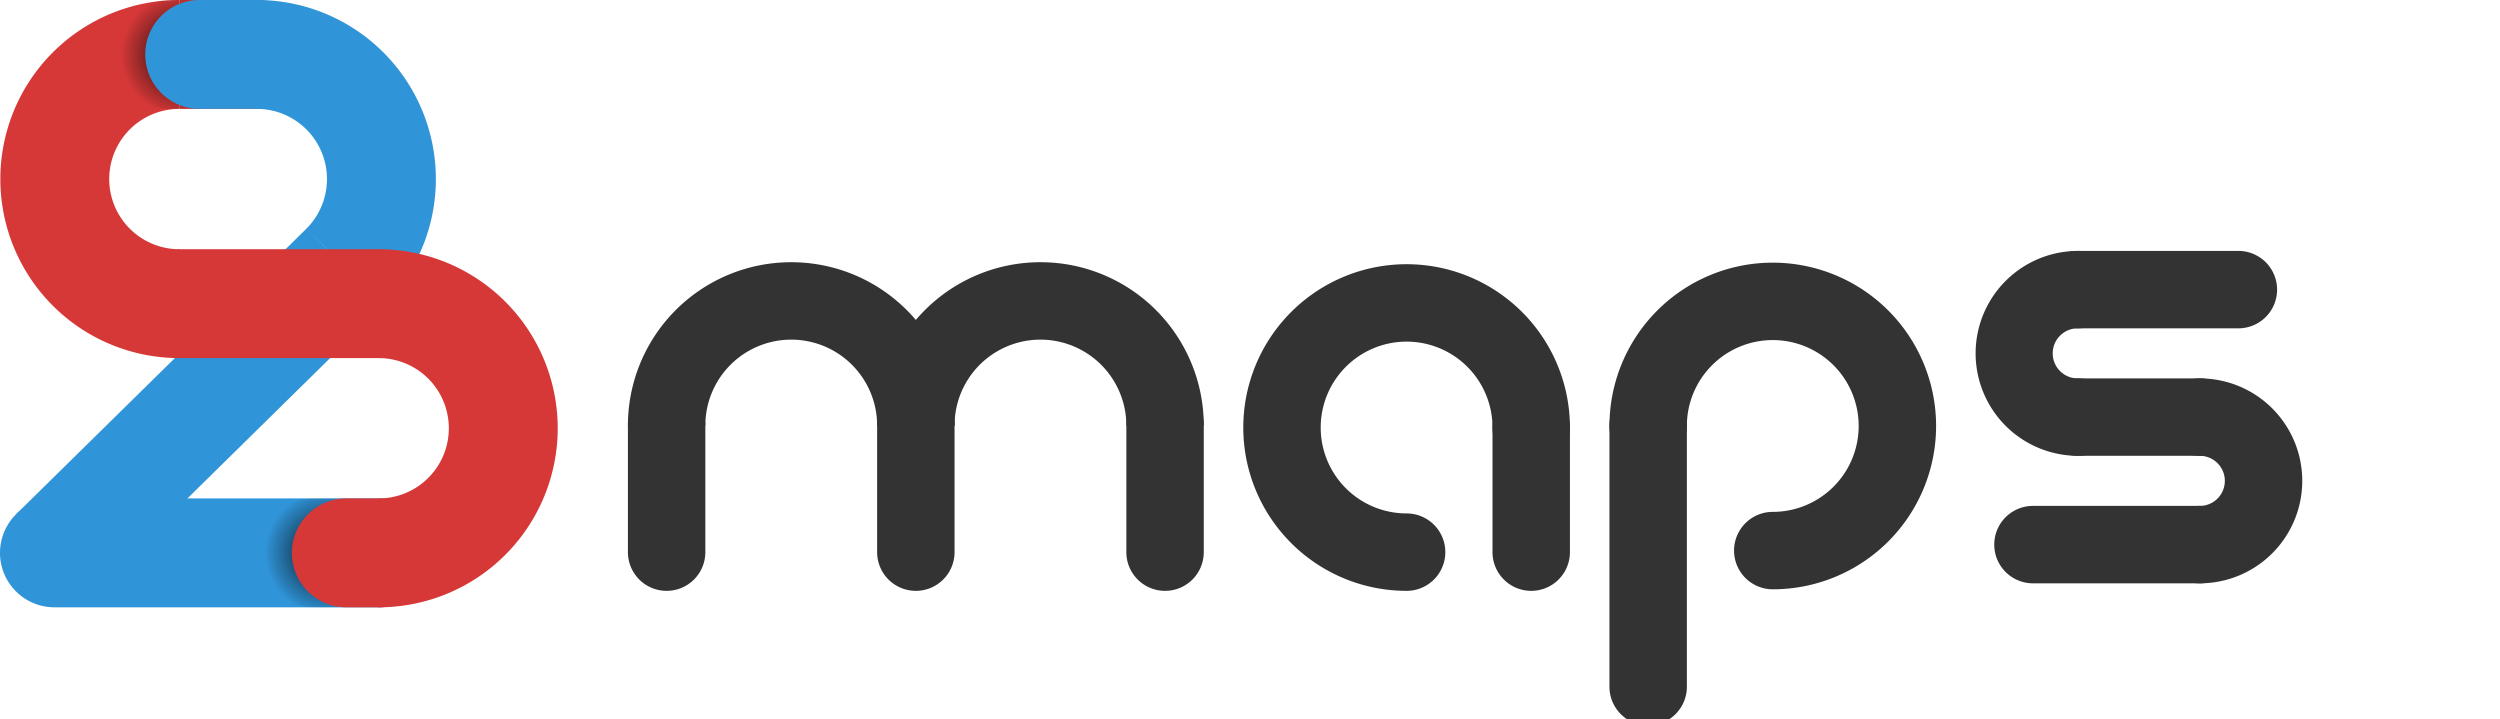 <svg xmlns="http://www.w3.org/2000/svg" xmlns:xlink="http://www.w3.org/1999/xlink" viewBox="0 0 556.128 160">
  <defs>
    <radialGradient id="c" cx="72.738" cy="122.987" r="15.575" gradientUnits="userSpaceOnUse">
      <stop offset="0"/>
      <stop offset="0.689" stop-color="#030303" stop-opacity="0.218"/>
      <stop offset="0.884" stop-opacity="0"/>
    </radialGradient>
    <radialGradient id="d" cx="40.676" cy="12.11" r="15.575" xlink:href="#c"/>
  </defs>
  <g>
    <rect x="-0.899" y="79.098" width="90.637" height="24.22" transform="translate(-51.206 57.33) rotate(-44.525)" style="fill: #3094d8"/>
    <path d="M85.293,67.993,68.166,50.866A15.609,15.609,0,0,0,57.129,24.221V0A39.83,39.83,0,0,1,85.293,67.993Z" style="fill: #3094d8"/>
  </g>
  <path d="M39.906,79.659A39.829,39.829,0,1,1,39.906,0V24.221a15.609,15.609,0,0,0,0,31.218Z" style="fill: #d63838"/>
  <path d="M84.234,135.097H12.11a12.11,12.11,0,1,1,0-24.221H84.234a12.11,12.11,0,1,1,0,24.221Z" style="fill: #3094d8"/>
  <rect x="39.497" y="55.438" width="45.082" height="24.221" style="fill: #d63838"/>
  <path d="M84.234,135.097V110.876a15.609,15.609,0,0,0,0-31.218V55.438a39.829,39.829,0,1,1,0,79.659Z" style="fill: #d63838"/>
  <path d="M75.796,135.097H69.68a12.11,12.11,0,0,1,0-24.221h6.116a12.11,12.11,0,0,1,0,24.221Z" style="fill: url(#c)"/>
  <path d="M84.234,135.097H77.044a12.11,12.11,0,1,1,0-24.221h7.19a12.11,12.11,0,1,1,0,24.221Z" style="fill: #d63838"/>
  <rect x="39.906" width="17.224" height="24.221" style="fill: #d63838"/>
  <path d="M43.734,24.221H37.618a12.11,12.11,0,0,1,0-24.221h6.116a12.11,12.11,0,0,1,0,24.221Z" style="fill: url(#d)"/>
  <path d="M57.129,24.221H44.42A12.11,12.11,0,0,1,44.42,0H57.129a12.11,12.11,0,1,1,0,24.221Z" style="fill: #3094d8"/>
  <g>
    <path d="M212.342,94.661H195.119a19.107,19.107,0,0,0-38.215,0h-17.224a36.331,36.331,0,1,1,72.662,0Z" style="fill: #333333"/>
    <path d="M267.781,94.661H250.557a19.107,19.107,0,0,0-38.215,0H195.119a36.331,36.331,0,0,1,72.662,0Z" style="fill: #333333"/>
    <path d="M148.292,131.436a8.612,8.612,0,0,1-8.612-8.612V94.661a8.612,8.612,0,1,1,17.224,0V122.825A8.612,8.612,0,0,1,148.292,131.436Z" style="fill: #333333"/>
    <path d="M203.73,131.436a8.612,8.612,0,0,1-8.612-8.612V94.661a8.612,8.612,0,0,1,17.224,0V122.825A8.612,8.612,0,0,1,203.73,131.436Z" style="fill: #333333"/>
    <path d="M259.169,131.436a8.612,8.612,0,0,1-8.612-8.612V94.661a8.612,8.612,0,0,1,17.224,0V122.825A8.611,8.611,0,0,1,259.169,131.436Z" style="fill: #333333"/>
  </g>
  <g>
    <path d="M340.621,131.436a8.611,8.611,0,0,1-8.612-8.612V95.106a8.612,8.612,0,0,1,17.224,0V122.825A8.611,8.611,0,0,1,340.621,131.436Z" style="fill: #333333"/>
    <path d="M312.902,131.436a36.331,36.331,0,1,1,36.331-36.331,8.612,8.612,0,0,1-17.224,0,19.108,19.108,0,1,0-19.107,19.107,8.612,8.612,0,0,1,0,17.224Z" style="fill: #333333"/>
  </g>
  <g>
    <path d="M394.355,131.091a8.612,8.612,0,1,1,0-17.224,19.108,19.108,0,1,0-19.107-19.107,8.612,8.612,0,1,1-17.224,0,36.331,36.331,0,1,1,36.331,36.331Z" style="fill: #333333"/>
    <path d="M366.636,161.379a8.611,8.611,0,0,1-8.612-8.612V94.76a8.612,8.612,0,1,1,17.224,0v58.007A8.611,8.611,0,0,1,366.636,161.379Z" style="fill: #333333"/>
  </g>
  <g>
    <path d="M462.271,101.4a22.792,22.792,0,1,1,0-45.584,8.612,8.612,0,0,1,0,17.224,5.569,5.569,0,1,0,0,11.137,8.612,8.612,0,1,1,0,17.224Z" style="fill: #333333"/>
    <path d="M489.348,129.761a8.612,8.612,0,0,1,0-17.224,5.569,5.569,0,0,0,0-11.138,8.612,8.612,0,0,1,0-17.224,22.792,22.792,0,1,1,0,45.585Z" style="fill: #333333"/>
    <path d="M497.93,73.039H462.271a8.612,8.612,0,0,1,0-17.224H497.93a8.612,8.612,0,1,1,0,17.224Z" style="fill: #333333"/>
    <path d="M489.348,129.761H452.237a8.612,8.612,0,0,1,0-17.224h37.111a8.612,8.612,0,0,1,0,17.224Z" style="fill: #333333"/>
    <path d="M489.348,101.4H462.271a8.612,8.612,0,1,1,0-17.224h27.077a8.612,8.612,0,0,1,0,17.224Z" style="fill: #333333"/>
  </g>
</svg>
